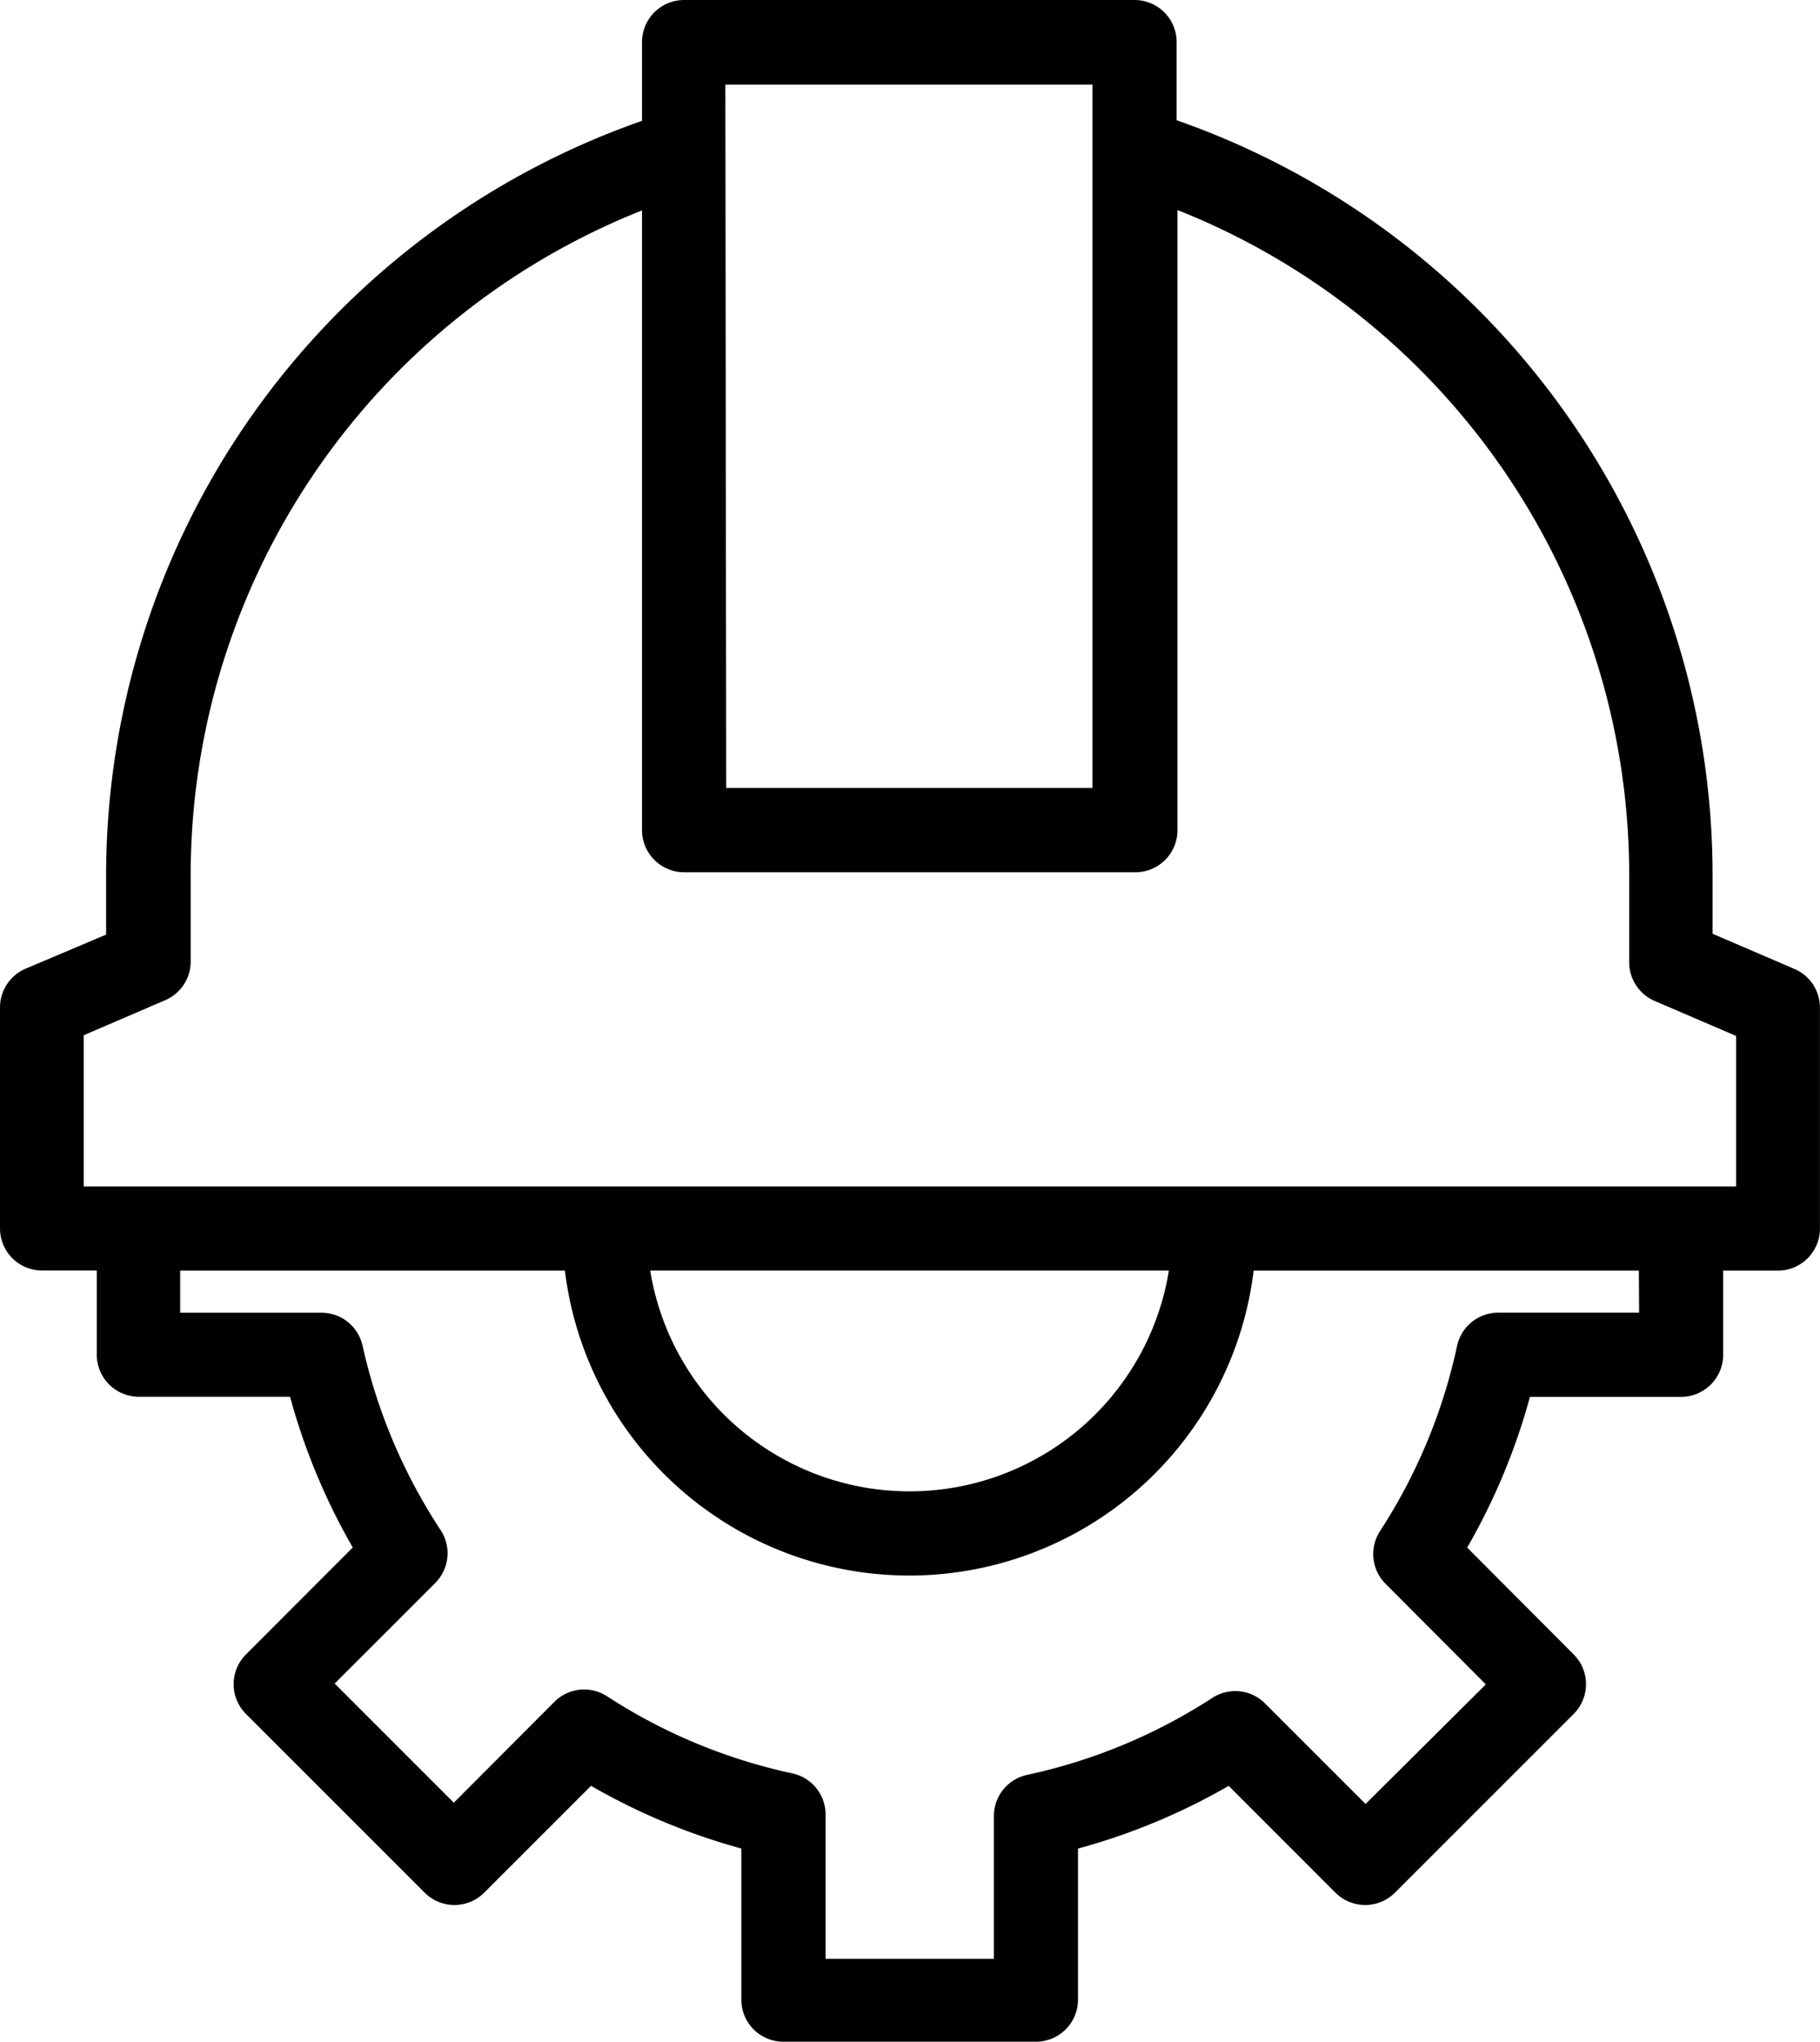 <svg xmlns="http://www.w3.org/2000/svg" width="30.275" height="33.965" viewBox="0 0 30.275 33.965">
  <g id="surface1" transform="translate(-0.184)">
    <path id="Path_906248" data-name="Path 906248" d="M30.024,16.114l-1.352-.581v-.924A13.307,13.307,0,0,0,19.757,2V.7a.7.7,0,0,0-.7-.7H11.564a.7.7,0,0,0-.7.7V2.01A13.307,13.307,0,0,0,1.949,14.616v.931l-1.338.567a.7.7,0,0,0-.427.644v3.677a.7.7,0,0,0,.7.7h.91v1.4a.7.7,0,0,0,.7.7H5.009a10.6,10.6,0,0,0,1.043,2.507L4.274,27.523a.7.7,0,0,0,0,.987L7.25,31.486a.7.7,0,0,0,.987,0l1.779-1.779a10.579,10.579,0,0,0,2.5,1.043v2.514a.7.7,0,0,0,.7.7h4.2a.7.7,0,0,0,.7-.7V30.751a10.569,10.569,0,0,0,2.507-1.043L22.4,31.486a.7.7,0,0,0,.987,0l2.976-2.976a.7.7,0,0,0,0-.987L24.59,25.744a10.593,10.593,0,0,0,1.044-2.507h2.514a.7.7,0,0,0,.7-.7v-1.4h.91a.7.7,0,0,0,.7-.7V16.759A.7.7,0,0,0,30.024,16.114ZM12.25,1.408h6.107v11.7H12.264Zm15.2,20.428H25.122a.7.7,0,0,0-.7.553A9.2,9.2,0,0,1,23.14,25.47a.7.7,0,0,0,.091.875L24.9,28.02l-2,1.989-1.674-1.674a.7.7,0,0,0-.875-.091,9.21,9.21,0,0,1-3.081,1.281.7.7,0,0,0-.553.7v2.36h-2.8V30.2a.7.7,0,0,0-.553-.7,9.179,9.179,0,0,1-3.081-1.282.7.7,0,0,0-.876.091L7.733,29.988,5.751,28.006l1.674-1.674a.7.7,0,0,0,.091-.875,9.215,9.215,0,0,1-1.3-3.067.7.7,0,0,0-.7-.553H3.181v-.7h6.4a5.771,5.771,0,0,0,11.457,0h6.408Zm-16.443-.7h8.621a4.37,4.37,0,0,1-8.628,0Zm18.054-1.4H1.577V17.221l1.351-.581A.7.7,0,0,0,3.356,16v-1.4a11.9,11.9,0,0,1,7.508-11.1V13.81a.7.7,0,0,0,.7.7h7.507a.7.7,0,0,0,.7-.7V3.494a11.905,11.905,0,0,1,7.514,11.114v1.4a.7.7,0,0,0,.427.644l1.351.581v2.5Zm0,0"/>
  </g>
</svg>
